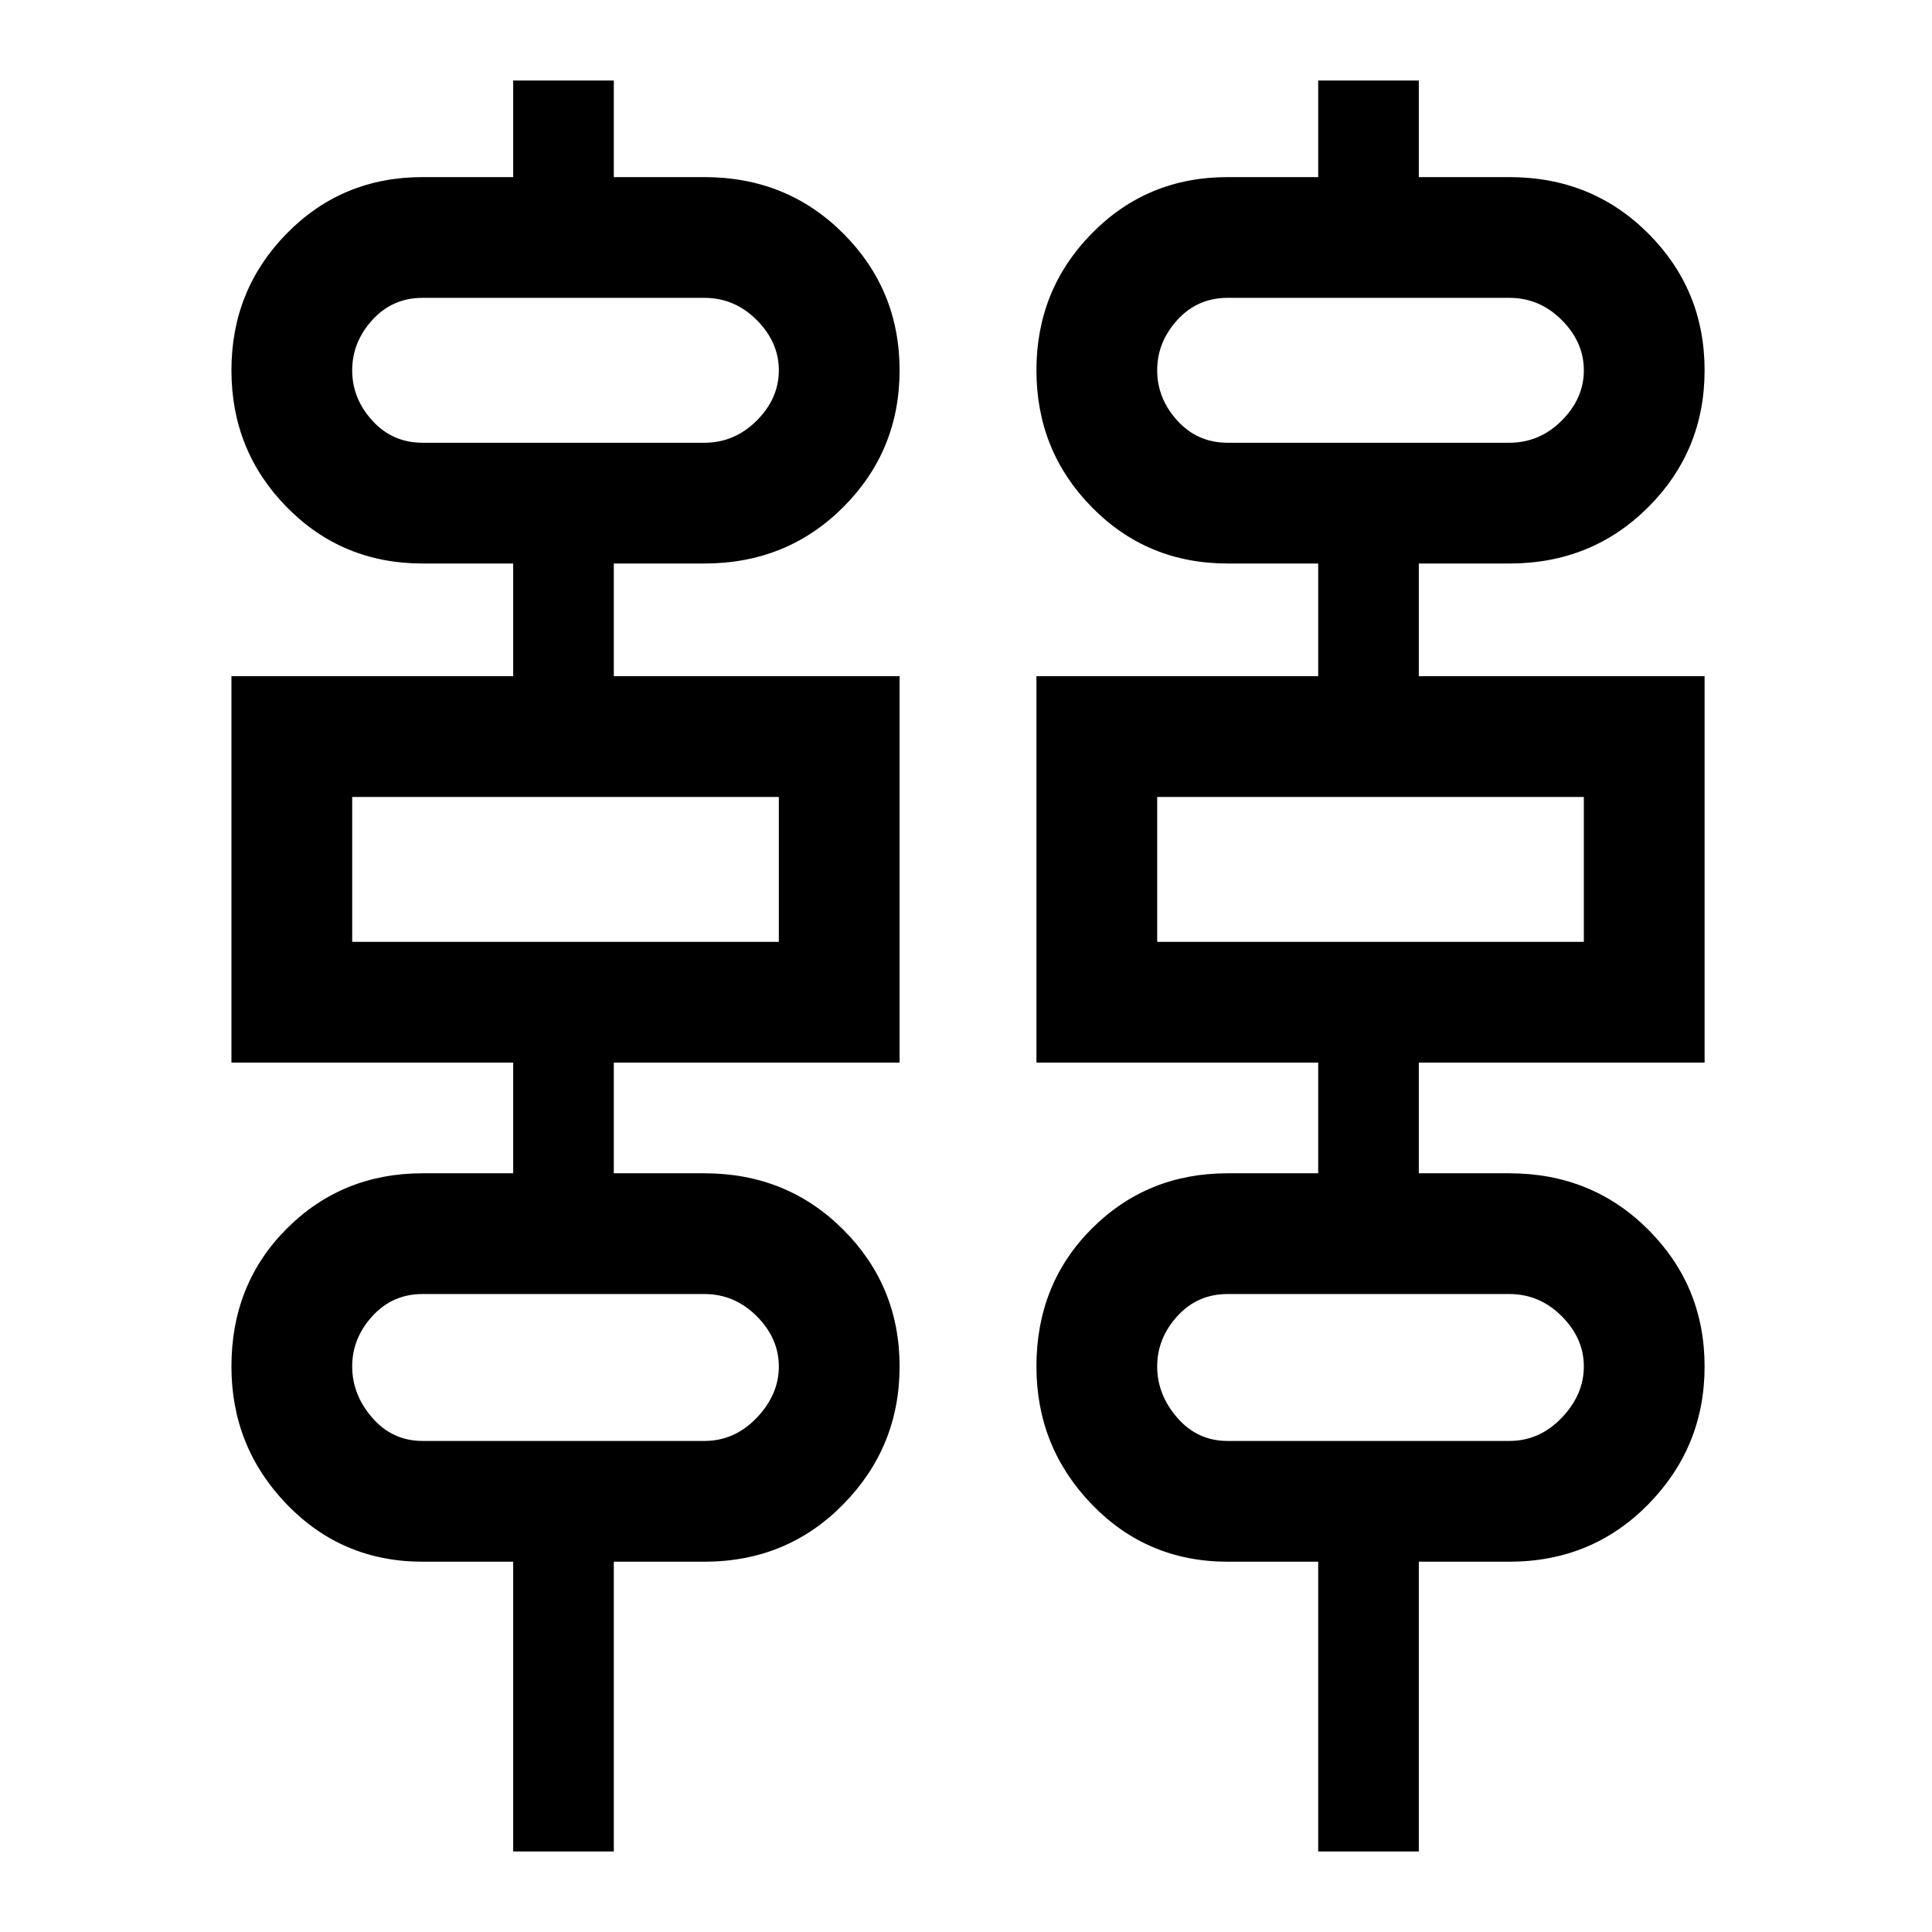 <svg xmlns="http://www.w3.org/2000/svg" height="48" width="48"><path d="M12.75 46v-7.2H10.5q-2 0-3.375-1.425T5.75 33.95q0-2.05 1.375-3.425T10.5 29.15h2.25V26.4h-7v-9.6h7V14H10.5q-2 0-3.375-1.4T5.75 9.2q0-2 1.375-3.4T10.5 4.4h2.25V2h2.5v2.4h2.25q2.05 0 3.45 1.4 1.4 1.4 1.4 3.4t-1.4 3.4Q19.55 14 17.5 14h-2.25v2.8h7.1v9.6h-7.1v2.75h2.25q2.05 0 3.45 1.4 1.4 1.4 1.4 3.4t-1.4 3.425Q19.55 38.8 17.5 38.8h-2.25V46Zm20 0v-7.2H30.5q-2 0-3.375-1.425T25.75 33.95q0-2.05 1.375-3.425T30.5 29.15h2.25V26.4h-7v-9.6h7V14H30.5q-2 0-3.375-1.4T25.75 9.2q0-2 1.375-3.4T30.5 4.4h2.25V2h2.5v2.4h2.25q2.05 0 3.45 1.4 1.4 1.4 1.4 3.4t-1.4 3.4Q39.55 14 37.5 14h-2.25v2.8h7.1v9.6h-7.1v2.75h2.25q2.05 0 3.45 1.4 1.4 1.4 1.4 3.4t-1.4 3.425Q39.55 38.8 37.5 38.8h-2.25V46ZM10.5 11h7q.75 0 1.3-.55t.55-1.25q0-.7-.55-1.25t-1.3-.55h-7q-.75 0-1.25.55t-.5 1.25q0 .7.5 1.25t1.25.55Zm20 0h7q.75 0 1.3-.55t.55-1.25q0-.7-.55-1.25t-1.3-.55h-7q-.75 0-1.25.55t-.5 1.25q0 .7.5 1.25t1.25.55ZM8.75 23.4h10.6v-3.6H8.75Zm20 0h10.6v-3.6h-10.6ZM10.5 35.8h7q.75 0 1.3-.575t.55-1.275q0-.7-.55-1.25t-1.3-.55h-7q-.75 0-1.25.55t-.5 1.25q0 .7.5 1.275t1.25.575Zm20 0h7q.75 0 1.3-.575t.55-1.275q0-.7-.55-1.25t-1.3-.55h-7q-.75 0-1.25.55t-.5 1.25q0 .7.5 1.275t1.25.575ZM8.75 11V7.4 11Zm20 0V7.4 11Zm-20 12.4v-3.6Zm20 0v-3.6Zm-20 12.4V32.15 35.8Zm20 0V32.15 35.8Z"/></svg>